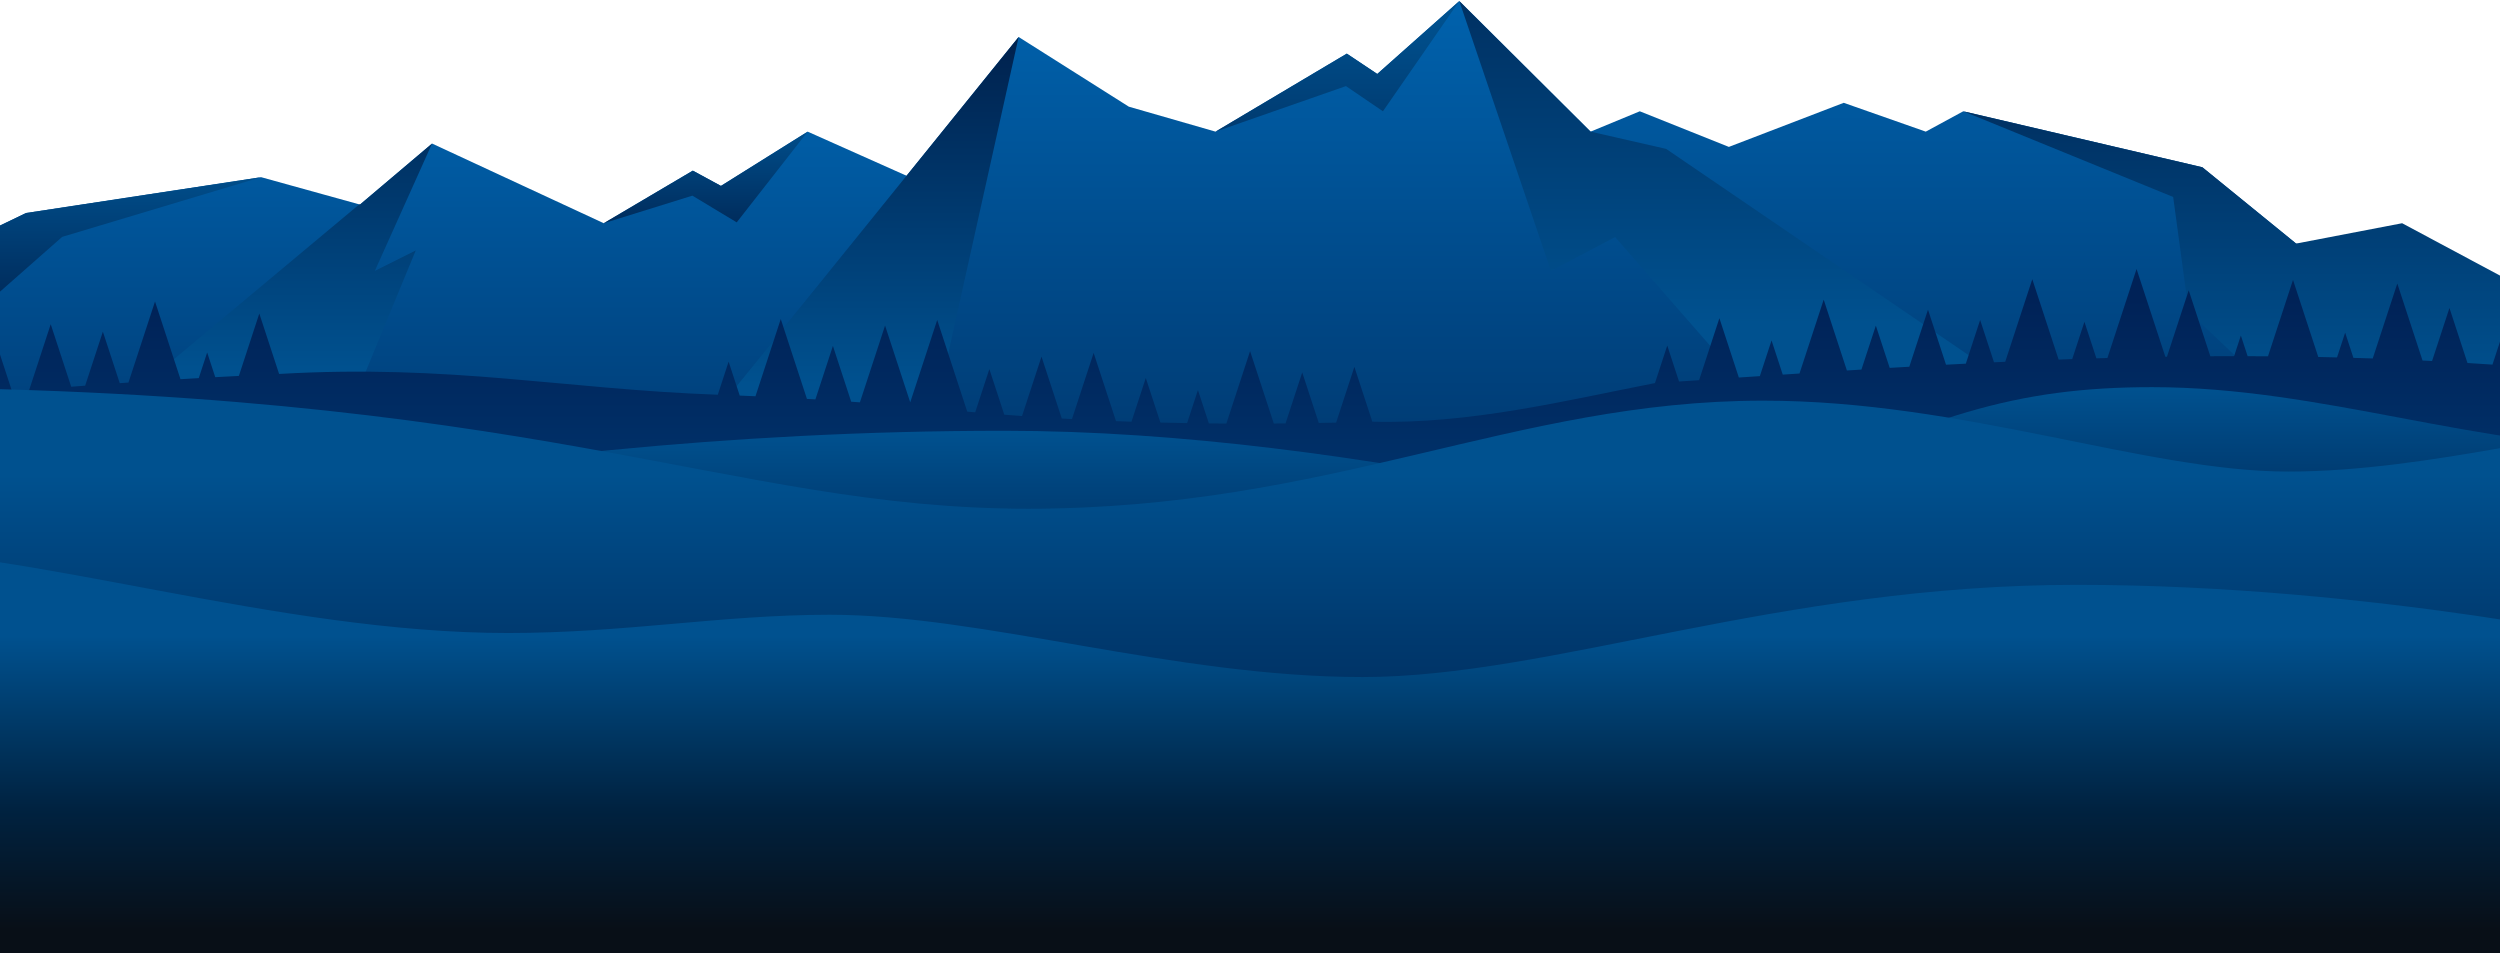 <svg width="1280" height="488" viewBox="0 0 1280 488" fill="none" xmlns="http://www.w3.org/2000/svg">
<path d="M-84.125 296.81V125.235L-38.919 134.264L13.312 109.064L133.701 90.715L184.304 104.739L221.218 73.496L309.117 114.291L354.721 87.372L369.123 95.187L413.529 67.4L485.537 99.529L534.741 79.556V296.81H-84.125Z" fill="url(#paint0_linear_31_333)"/>
<path d="M297.117 296.809L521.541 18.934L577.947 54.612L622.352 67.4L689.559 27.454L705.161 37.876L747.164 0.536L814.371 67.4L839.574 56.978L885.179 75.214L943.986 52.638L985.991 67.4L1005.19 56.978L1127.61 85.635L1175.61 124.711L1356.03 161.182V296.809H297.117Z" fill="url(#paint1_linear_31_333)"/>
<path d="M521.542 18.935L464.17 276.877L319.662 268.895L521.542 18.935Z" fill="url(#paint2_linear_31_333)"/>
<path d="M1175.61 124.711L1127.6 85.635L1005.19 56.978L1112.67 100.856L1120.62 159.587L1265.27 296.809H1356.03L1394.38 162.416L1294.16 148.676L1229.89 114.291L1175.61 124.711Z" fill="url(#paint3_linear_31_333)"/>
<path d="M747.164 0.536L814.372 67.4L853.057 76.232L1147.32 276.876L947.244 258.994L826.939 121.376L794.062 138.705L747.164 0.536Z" fill="url(#paint4_linear_31_333)"/>
<path d="M184.305 104.738L183.989 104.6L31.842 231.716L156.091 265.7L212.867 128.216L191.913 138.705L221.219 73.496L184.305 104.738Z" fill="url(#paint5_linear_31_333)"/>
<path d="M708.063 56.978L747.162 0.536L705.159 37.876L689.557 27.454L622.35 67.4L689.132 44.084L708.063 56.978Z" fill="url(#paint6_linear_31_333)"/>
<path d="M1339.6 192.167L1334.21 175.721L1329.17 191.103C1326.23 190.813 1323.29 190.523 1320.36 190.248L1307.52 166.093L1295.38 188.099C1292.15 187.843 1288.93 187.59 1285.72 187.355L1280.82 172.4L1276.14 186.676C1271.86 186.385 1267.6 186.114 1263.35 185.854L1254.12 157.688L1245.22 184.832C1243.59 184.749 1241.97 184.675 1240.34 184.597L1227.42 145.155L1214.84 183.532C1211.54 183.417 1208.25 183.324 1204.95 183.227L1200.72 170.305L1196.56 182.998C1193.35 182.917 1190.14 182.836 1186.95 182.772L1174.02 143.312L1161.21 182.422C1157.73 182.396 1154.26 182.381 1150.79 182.372L1147.32 171.784L1143.86 182.355C1139.79 182.357 1135.73 182.374 1131.68 182.398L1120.62 148.643L1109.48 182.647C1109.2 182.651 1108.93 182.656 1108.65 182.661L1093.92 137.729L1078.99 183.309C1077.11 183.361 1075.23 183.413 1073.35 183.469L1067.23 164.778L1060.97 183.865C1058.65 183.944 1056.33 184.032 1054.02 184.118L1040.53 142.951L1026.67 185.238C1024.76 185.324 1022.84 185.408 1020.93 185.497L1013.83 163.83L1006.5 186.203C1003.12 186.374 999.736 186.55 996.361 186.729L987.13 158.555L977.558 187.77C974.21 187.962 970.861 188.155 967.522 188.352L960.431 166.707L953.053 189.226C950.571 189.379 948.092 189.534 945.613 189.688L933.731 153.42L921.339 191.241C918.479 191.427 915.622 191.615 912.765 191.802L907.031 174.298L901.043 192.578C897.456 192.816 893.87 193.055 890.287 193.294L880.332 162.91L869.934 194.653C866.51 194.881 863.086 195.108 859.666 195.334L853.634 176.924L847.337 196.145C802.293 204.907 752.701 217.275 702.633 215.895L693.442 187.842L684.091 216.384C681.136 216.448 678.177 216.5 675.216 216.553L666.742 190.688L658.187 216.799C656.188 216.819 654.186 216.827 652.186 216.842L640.042 179.774L627.893 216.86C624.911 216.843 621.929 216.825 618.942 216.794L613.344 199.704L607.797 216.634C603.246 216.557 598.687 216.463 594.12 216.349L586.646 193.534L579.312 215.918C576.676 215.829 574.031 215.721 571.39 215.619L559.948 180.691L548.844 214.583C547.11 214.492 545.372 214.392 543.637 214.293L533.25 182.588L523.284 213.006C520.261 212.793 517.234 212.567 514.201 212.334L506.549 188.98L499.297 211.115C497.941 210.998 496.58 210.872 495.223 210.75L479.851 163.83L466.036 206L453.153 166.677L440.272 205.995C438.786 205.888 437.3 205.784 435.812 205.68L426.453 177.116L417.484 204.492C416.038 204.404 414.593 204.319 413.147 204.234L399.753 163.354L386.802 202.883C384.114 202.762 381.425 202.646 378.739 202.535L373.053 185.182L367.51 202.102C288.582 199.259 230.665 186.352 142.899 191.465L132.765 160.532L122.302 192.47C118.233 192.68 114.2 192.896 110.213 193.117L106.067 180.463L101.763 193.597C98.615 193.779 95.496 193.965 92.403 194.152L79.367 154.363L65.767 195.873C64.273 195.976 62.787 196.078 61.311 196.182L52.667 169.8L43.603 197.465C41.192 197.646 38.81 197.828 36.454 198.01L25.968 166.004L14.916 199.743C11.961 199.991 9.058 200.237 6.213 200.483L-0.73 179.292L-8.088 201.75C-13.189 202.214 -18.073 202.669 -22.726 203.114L-27.43 188.757L-32.444 204.059C-35.87 204.399 -39.144 204.728 -42.262 205.047L-54.128 168.826L-66.859 207.687C-78.043 208.953 -84.125 209.732 -84.125 209.732V488H1349V193.163C1345.85 192.816 1342.73 192.496 1339.6 192.167Z" fill="url(#paint7_linear_31_333)"/>
<path d="M1356.03 229.668C1269.03 229.668 1188.96 198.219 1101.96 198.219C1031.41 198.219 987.257 213.267 899.836 255.189V421.081H1356.03V229.668Z" fill="url(#paint8_linear_31_333)"/>
<path d="M789.364 252.005C700.104 234.001 604.279 220.556 514.106 220.556C230.169 220.556 -0.577 280.837 -129.5 315.632L249.197 443.418H789.364V252.005Z" fill="url(#paint9_linear_31_333)"/>
<path d="M-76.953 198.221C276.696 198.221 371.084 260.463 526.402 260.463C681.72 260.463 774.913 205.137 902.753 205.137C1005.5 205.137 1098.69 241.445 1171.58 241.445C1244.45 241.445 1324.51 217.24 1367.52 217.24V401.373H-76.953V198.221Z" fill="url(#paint10_linear_31_333)"/>
<path d="M-77.824 280.748C15.06 280.748 141.493 324.105 260.214 324.105C320.178 324.105 369.56 314.747 424.821 314.747C503.24 314.747 601.186 346.65 697.599 346.65C794.011 346.65 910.412 299.435 1063.26 299.435C1216.11 299.435 1356.03 330.911 1356.03 330.911V543.86H-77.824V280.748Z" fill="url(#paint11_linear_31_333)"/>
<path d="M354.72 87.372L309.115 114.291L354.508 100.172L377.196 113.852L413.527 67.4L369.121 95.187L354.72 87.372Z" fill="url(#paint12_linear_31_333)"/>
<path d="M-2.827 151.814L31.84 121.275L133.7 90.715L13.312 109.064L-38.922 134.262L-2.827 130.156V151.814Z" fill="url(#paint13_linear_31_333)"/>
<defs>
<linearGradient id="paint0_linear_31_333" x1="225.308" y1="373.544" x2="225.308" y2="42.308" gradientUnits="userSpaceOnUse">
<stop stop-color="#00214D"/>
<stop offset="1" stop-color="#0062AD"/>
</linearGradient>
<linearGradient id="paint1_linear_31_333" x1="826.573" y1="381.752" x2="826.573" y2="-1.297" gradientUnits="userSpaceOnUse">
<stop stop-color="#00214D"/>
<stop offset="1" stop-color="#0062AD"/>
</linearGradient>
<linearGradient id="paint2_linear_31_333" x1="420.602" y1="196.792" x2="420.602" y2="18.105" gradientUnits="userSpaceOnUse">
<stop stop-color="#00518F"/>
<stop offset="1" stop-color="#00214D"/>
</linearGradient>
<linearGradient id="paint3_linear_31_333" x1="1199.78" y1="200.645" x2="1199.78" y2="-13.918" gradientUnits="userSpaceOnUse">
<stop stop-color="#00518F"/>
<stop offset="1" stop-color="#00214D"/>
</linearGradient>
<linearGradient id="paint4_linear_31_333" x1="947.244" y1="166.073" x2="947.244" y2="-81.154" gradientUnits="userSpaceOnUse">
<stop stop-color="#00518F"/>
<stop offset="1" stop-color="#00214D"/>
</linearGradient>
<linearGradient id="paint5_linear_31_333" x1="126.53" y1="188.632" x2="126.53" y2="16.677" gradientUnits="userSpaceOnUse">
<stop stop-color="#00518F"/>
<stop offset="1" stop-color="#00214D"/>
</linearGradient>
<linearGradient id="paint6_linear_31_333" x1="684.756" y1="132.32" x2="684.756" y2="8.123" gradientUnits="userSpaceOnUse">
<stop stop-color="#00214D"/>
<stop offset="1" stop-color="#00518F"/>
</linearGradient>
<linearGradient id="paint7_linear_31_333" x1="632.438" y1="503.048" x2="632.438" y2="152.777" gradientUnits="userSpaceOnUse">
<stop stop-color="#00518F"/>
<stop offset="0.257" stop-color="#004A86"/>
<stop offset="0.671" stop-color="#00366F"/>
<stop offset="1" stop-color="#002257"/>
</linearGradient>
<linearGradient id="paint8_linear_31_333" x1="1127.93" y1="298.961" x2="1127.93" y2="198.967" gradientUnits="userSpaceOnUse">
<stop stop-color="#00214D"/>
<stop offset="1" stop-color="#00518F"/>
</linearGradient>
<linearGradient id="paint9_linear_31_333" x1="329.932" y1="321.297" x2="329.932" y2="221.303" gradientUnits="userSpaceOnUse">
<stop stop-color="#00214D"/>
<stop offset="1" stop-color="#00518F"/>
</linearGradient>
<linearGradient id="paint10_linear_31_333" x1="645.281" y1="415.496" x2="645.281" y2="243.05" gradientUnits="userSpaceOnUse">
<stop stop-color="#00214D"/>
<stop offset="0.882" stop-color="#004B87"/>
<stop offset="1" stop-color="#00518F"/>
</linearGradient>
<linearGradient id="paint11_linear_31_333" x1="639.102" y1="575.433" x2="639.102" y2="313.137" gradientUnits="userSpaceOnUse">
<stop offset="0.379" stop-color="#080F17"/>
<stop offset="0.614" stop-color="#002240"/>
<stop offset="0.953" stop-color="#00518F"/>
</linearGradient>
<linearGradient id="paint12_linear_31_333" x1="361.321" y1="129.976" x2="361.321" y2="62.271" gradientUnits="userSpaceOnUse">
<stop stop-color="#00214D"/>
<stop offset="1" stop-color="#00518F"/>
</linearGradient>
<linearGradient id="paint13_linear_31_333" x1="47.389" y1="172.251" x2="47.389" y2="84.031" gradientUnits="userSpaceOnUse">
<stop stop-color="#00214D"/>
<stop offset="1" stop-color="#00518F"/>
</linearGradient>
</defs>
</svg>
